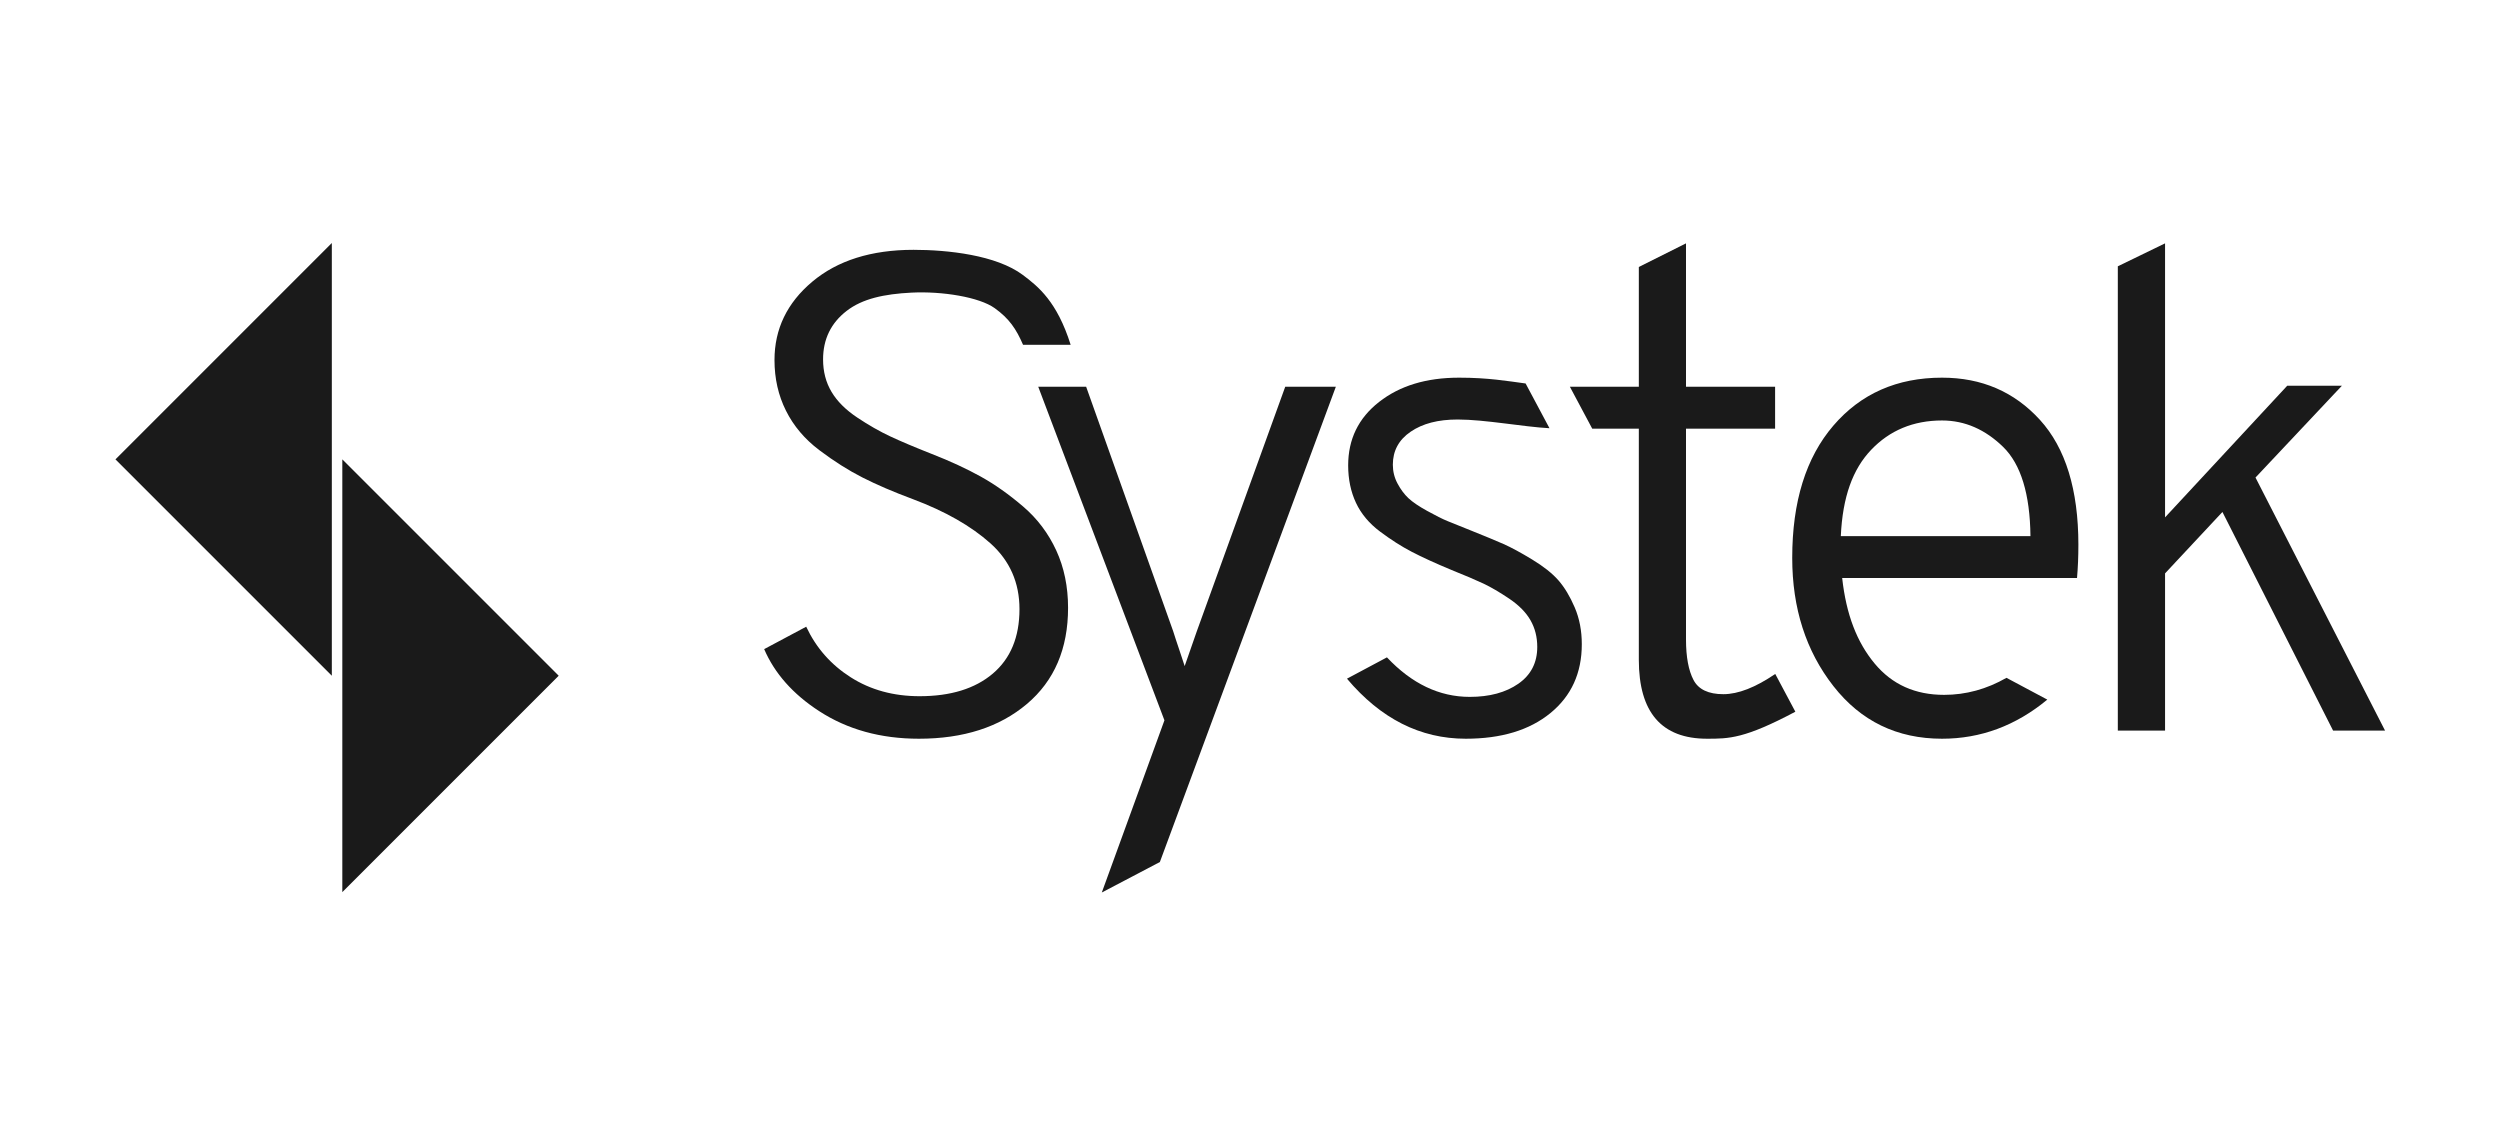 <svg width="300" height="135" viewBox="0 0 300 135" fill="none" xmlns="http://www.w3.org/2000/svg">
<path d="M67.043 81.088L41.078 107.054V55.124L67.043 81.088Z" fill="#1A1A1A"/>
<path d="M39.819 81.088L13.855 55.124L39.819 29.158V81.088Z" fill="#1A1A1A"/>
<path d="M286.208 87.675H279.972L266.691 61.436L259.807 68.805V87.675H254.138V31.957L259.807 29.203V62.084L274.465 46.291H281.025L270.659 57.305L286.208 87.675Z" fill="#1A1A1A"/>
<path d="M132.215 107.102L139.184 103.443L160.302 46.407H154.228L143.619 75.747L142.161 79.93C142.053 79.606 141.838 78.943 141.513 77.971C141.189 77 140.946 76.295 140.784 75.755L130.337 46.407H124.587L139.732 86.438L132.215 107.102Z" fill="#1A1A1A"/>
<path d="M122.782 60.788C121.081 59.33 119.381 58.129 117.68 57.184C115.979 56.24 114.021 55.335 111.808 54.471C109.756 53.661 108.095 52.96 106.827 52.365C105.558 51.772 104.236 51.016 102.859 50.098C101.483 49.18 100.456 48.154 99.782 47.02C99.106 45.887 98.769 44.59 98.769 43.133C98.769 40.703 99.713 38.76 101.604 37.302C103.494 35.844 106.089 35.281 109.379 35.115C113.065 34.93 117.511 35.647 119.367 36.981C121.084 38.216 121.936 39.45 122.766 41.376H128.478C126.85 36.188 124.587 34.38 122.747 32.999C119.553 30.603 113.725 29.979 109.622 29.979C104.546 29.979 100.497 31.265 97.474 33.802C94.45 36.341 92.939 39.48 92.939 43.205C92.939 45.42 93.397 47.448 94.316 49.283C95.233 51.119 96.569 52.701 98.325 54.023C100.078 55.347 101.807 56.441 103.507 57.304C105.208 58.169 107.219 59.033 109.541 59.896C113.428 61.354 116.532 63.123 118.854 65.201C121.175 67.28 122.337 69.912 122.337 73.097C122.337 76.446 121.27 79.023 119.138 80.832C117.004 82.641 114.076 83.545 110.351 83.545C107.219 83.545 104.465 82.789 102.09 81.277C99.713 79.766 97.932 77.742 96.745 75.204L91.7 77.895C92.954 80.807 95.148 83.286 98.284 85.326C101.685 87.541 105.68 88.647 110.27 88.647C115.615 88.647 119.934 87.257 123.227 84.477C126.52 81.696 128.168 77.85 128.168 72.936C128.168 70.399 127.694 68.105 126.75 66.052C125.805 64.001 124.483 62.245 122.782 60.788Z" fill="#1A1A1A"/>
<path d="M244.789 50.381C241.712 47.008 237.797 45.32 233.046 45.32C227.647 45.32 223.3 47.237 220.008 51.07C216.713 54.904 215.067 60.195 215.067 66.943C215.067 72.99 216.713 78.119 220.008 82.331C223.3 86.541 227.647 88.647 233.046 88.647C237.688 88.647 241.898 87.082 245.677 83.953L240.776 81.339C238.399 82.7 235.903 83.383 233.289 83.383C229.833 83.383 227.053 82.151 224.948 79.613C222.842 77.076 221.546 73.766 221.061 69.363H249.243C249.351 68.105 249.406 66.817 249.406 65.359C249.405 58.772 247.867 53.756 244.789 50.381ZM220.898 64.332C221.113 59.615 222.328 56.298 224.543 53.975C226.756 51.654 229.59 50.457 233.046 50.457C235.8 50.457 238.242 51.551 240.376 53.629C242.508 55.708 243.601 59.3 243.655 64.332H220.898Z" fill="#1A1A1A"/>
<path d="M213.03 80.875C210.656 82.493 208.58 83.302 206.799 83.302C205.018 83.302 203.817 82.735 203.223 81.601C202.629 80.468 202.32 78.848 202.32 76.743V51.439H213.012V46.407H202.32V29.203L196.66 32.038V46.407H188.384L191.068 51.439H196.659V79.171C196.659 85.489 199.393 88.647 204.847 88.647C207.476 88.647 209.346 88.646 215.442 85.406L213.03 80.875Z" fill="#1A1A1A"/>
<path d="M188.967 72.895C188.4 71.573 187.753 70.493 187.023 69.656C186.294 68.819 185.242 67.983 183.865 67.145C182.488 66.309 181.34 65.688 180.423 65.282C179.504 64.878 178.236 64.351 176.617 63.703C175.266 63.164 174.295 62.772 173.701 62.529C173.106 62.286 172.297 61.881 171.271 61.315C170.246 60.748 169.49 60.235 169.004 59.776C168.518 59.318 168.085 58.736 167.709 58.035C167.33 57.334 167.141 56.577 167.141 55.767C167.141 54.094 167.856 52.771 169.287 51.799C170.717 50.827 172.554 50.341 174.931 50.341C178.197 50.341 182.765 51.217 185.937 51.387L183.073 46.017C180.877 45.723 178.565 45.32 175.092 45.32C171.15 45.32 167.971 46.291 165.489 48.235C163.004 50.178 161.78 52.717 161.78 55.848C161.78 57.522 162.098 59.02 162.719 60.343C163.339 61.666 164.303 62.812 165.599 63.784C166.894 64.756 168.164 65.566 169.406 66.214C170.648 66.862 172.242 67.59 174.186 68.4C175.805 69.049 177.074 69.589 177.992 70.02C178.909 70.453 179.949 71.061 181.11 71.842C182.27 72.625 183.122 73.49 183.661 74.434C184.2 75.379 184.471 76.446 184.471 77.633C184.471 79.523 183.715 80.994 182.204 82.047C180.691 83.099 178.748 83.626 176.373 83.626C172.72 83.626 169.407 82.042 166.433 78.883L161.636 81.442C165.685 86.245 170.434 88.647 175.887 88.647C180.151 88.647 183.54 87.622 186.05 85.57C188.561 83.518 189.816 80.765 189.816 77.308C189.817 75.689 189.534 74.219 188.967 72.895Z" fill="#1A1A1A"/>
</svg>

